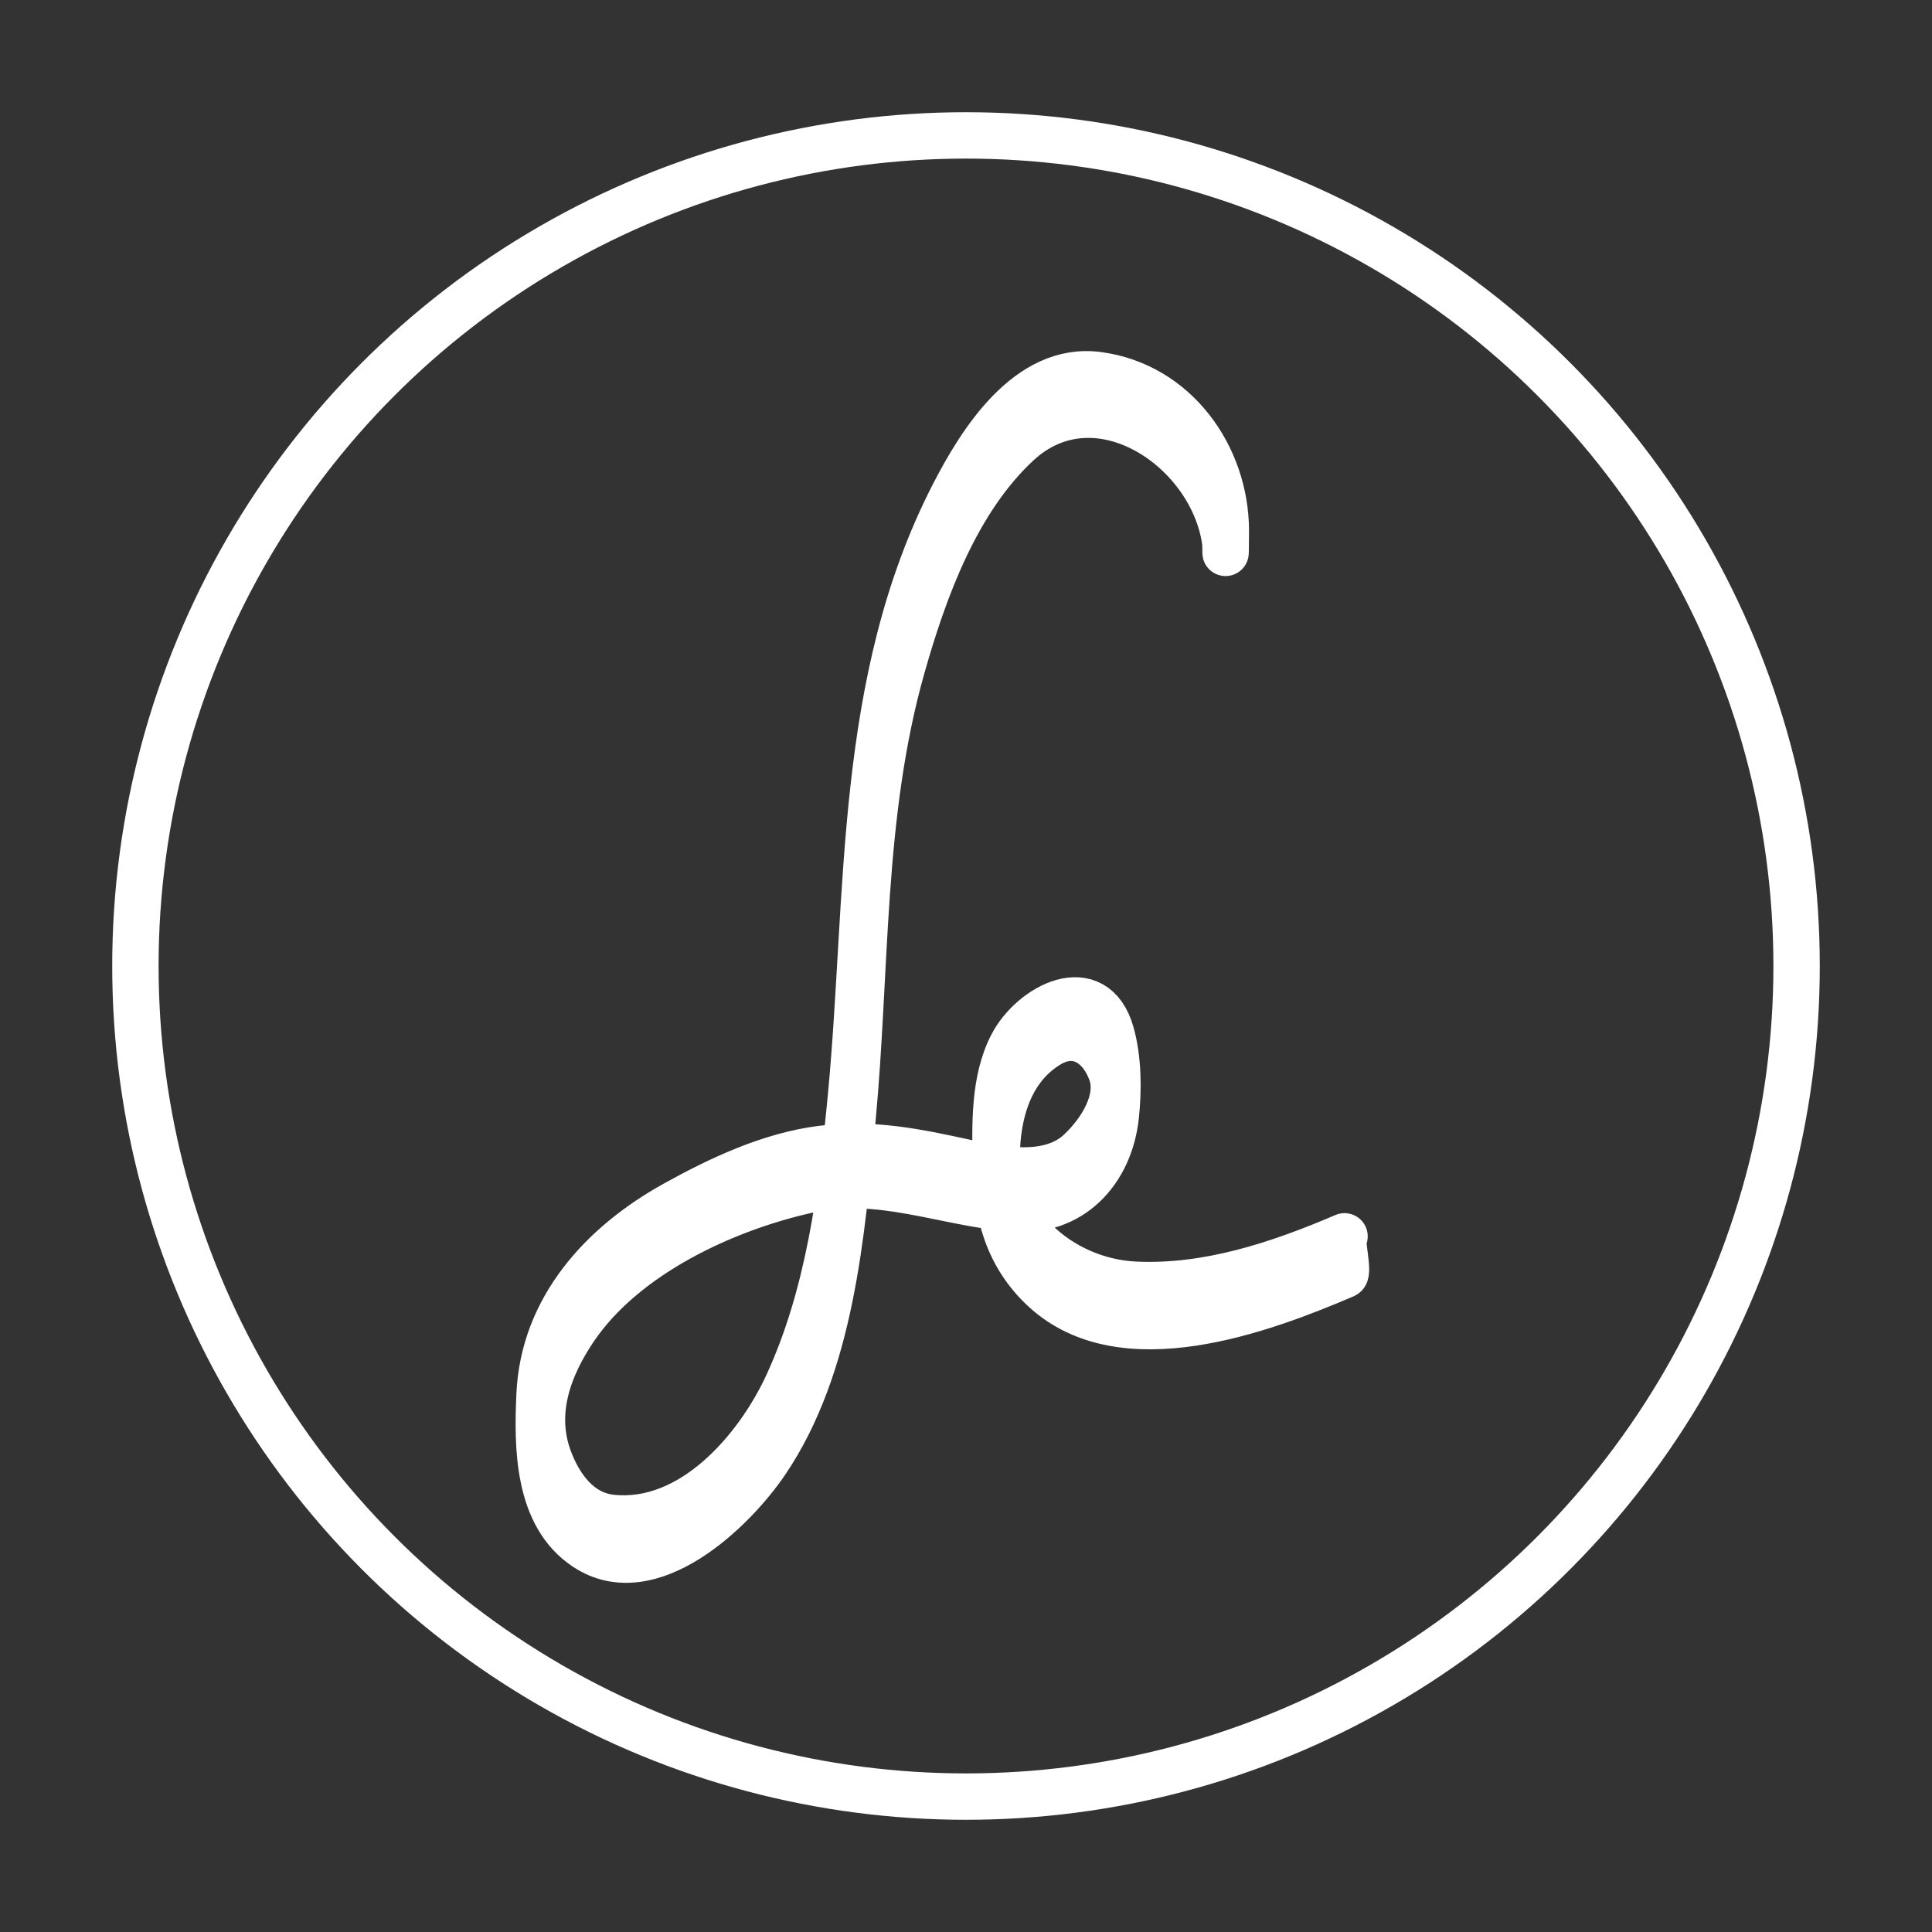 <?xml version="1.0" encoding="utf-8"?>
<!-- Generator: Adobe Illustrator 16.0.0, SVG Export Plug-In . SVG Version: 6.00 Build 0)  -->
<!DOCTYPE svg PUBLIC "-//W3C//DTD SVG 1.1//EN" "http://www.w3.org/Graphics/SVG/1.1/DTD/svg11.dtd">
<!--<svg version="1.1" id="Layer_1" xmlns="http://www.w3.org/2000/svg" xmlns:xlink="http://www.w3.org/1999/xlink" x="0px" y="0px"
	 width="250px" height="250px" viewBox="0 0 250 250" enable-background="new 0 0 250 250" xml:space="preserve">-->
<svg version="1.1" id="Layer_1" xmlns="http://www.w3.org/2000/svg" xmlns:xlink="http://www.w3.org/1999/xlink" x="0px" y="0px"
	 width="250px" height="250px" viewBox="0 0 250 250" enable-background="new 0 0 250 250" xml:space="preserve">	 
<rect x="0" y="0" width="250" height="250" fill="#333333" stroke="none"/>	 
<circle fill="none" stroke="#fff" stroke-width="6" stroke-miterlimit="10" cx="125" cy="125" r="107.479"/>
<g>
	<g>
		<path fill="none" stroke="#fff" stroke-width="6" stroke-linecap="round" stroke-linejoin="round"  d="M158.622,68.655c-0.019-9.617-6.533-18.812-16.564-20.128c-9.03-1.185-15.183,8.707-18.667,15.483
			c-12.459,24.227-10.782,51.541-13.274,77.865c-1.191,12.581-2.873,25.658-8.192,37.238c-3.898,8.485-12.414,18.371-22.781,17.298
			c-4.206-0.436-6.743-3.988-8.101-7.636c-2.228-5.985-0.078-11.866,3.325-16.889c6.452-9.522,19.396-15.535,30.26-17.927
			c9.229-2.031,17.372,1.668,26.386,2.438c7.552,0.646,12.598-4.833,13.367-11.989c0.367-3.415,0.335-7.387-0.598-10.691
			c-2.19-7.759-10.231-3.507-12.83,1.526c-2.38,4.609-2.162,10.267-2.112,15.317c0.063,6.282,1.524,11.91,6.288,16.307
			c10.146,9.366,28.094,2.724,38.854-1.886c0.635-0.271-0.571-4.756,0-5c-8.524,3.651-17.696,6.701-27.084,6.265
			c-9.834-0.456-18.809-8.427-17.827-18.846c0.459-4.877,2.182-9.405,6.404-12.101c3.726-2.378,6.94-0.272,8.308,3.417
			c1.308,3.531-1.309,7.699-4.001,10.247c-3.901,3.69-10.212,2.475-14.874,1.455c-6.312-1.38-12.088-2.576-18.597-1.753
			c-6.661,0.843-13.166,3.901-18.985,7.13c-9.419,5.225-17.003,13.512-17.507,24.673c-0.306,6.782-0.281,15.634,5.996,19.781
			c8.367,5.529,19.05-4.854,23.245-11.015c8.514-12.501,9.852-29.644,11.236-44.266c1.859-19.641,0.998-39.457,6.42-58.621
			c2.871-10.147,7.053-21.592,14.926-28.93c10.311-9.611,25.592,0.868,26.952,13.111c-0.009-0.612-0.017-1.224-0.024-1.835
			c0.001,0.43,0.001,0.859,0.002,1.289C158.58,73.502,158.625,70.188,158.622,68.655L158.622,68.655z"/>
	</g>
</g>
</svg>
